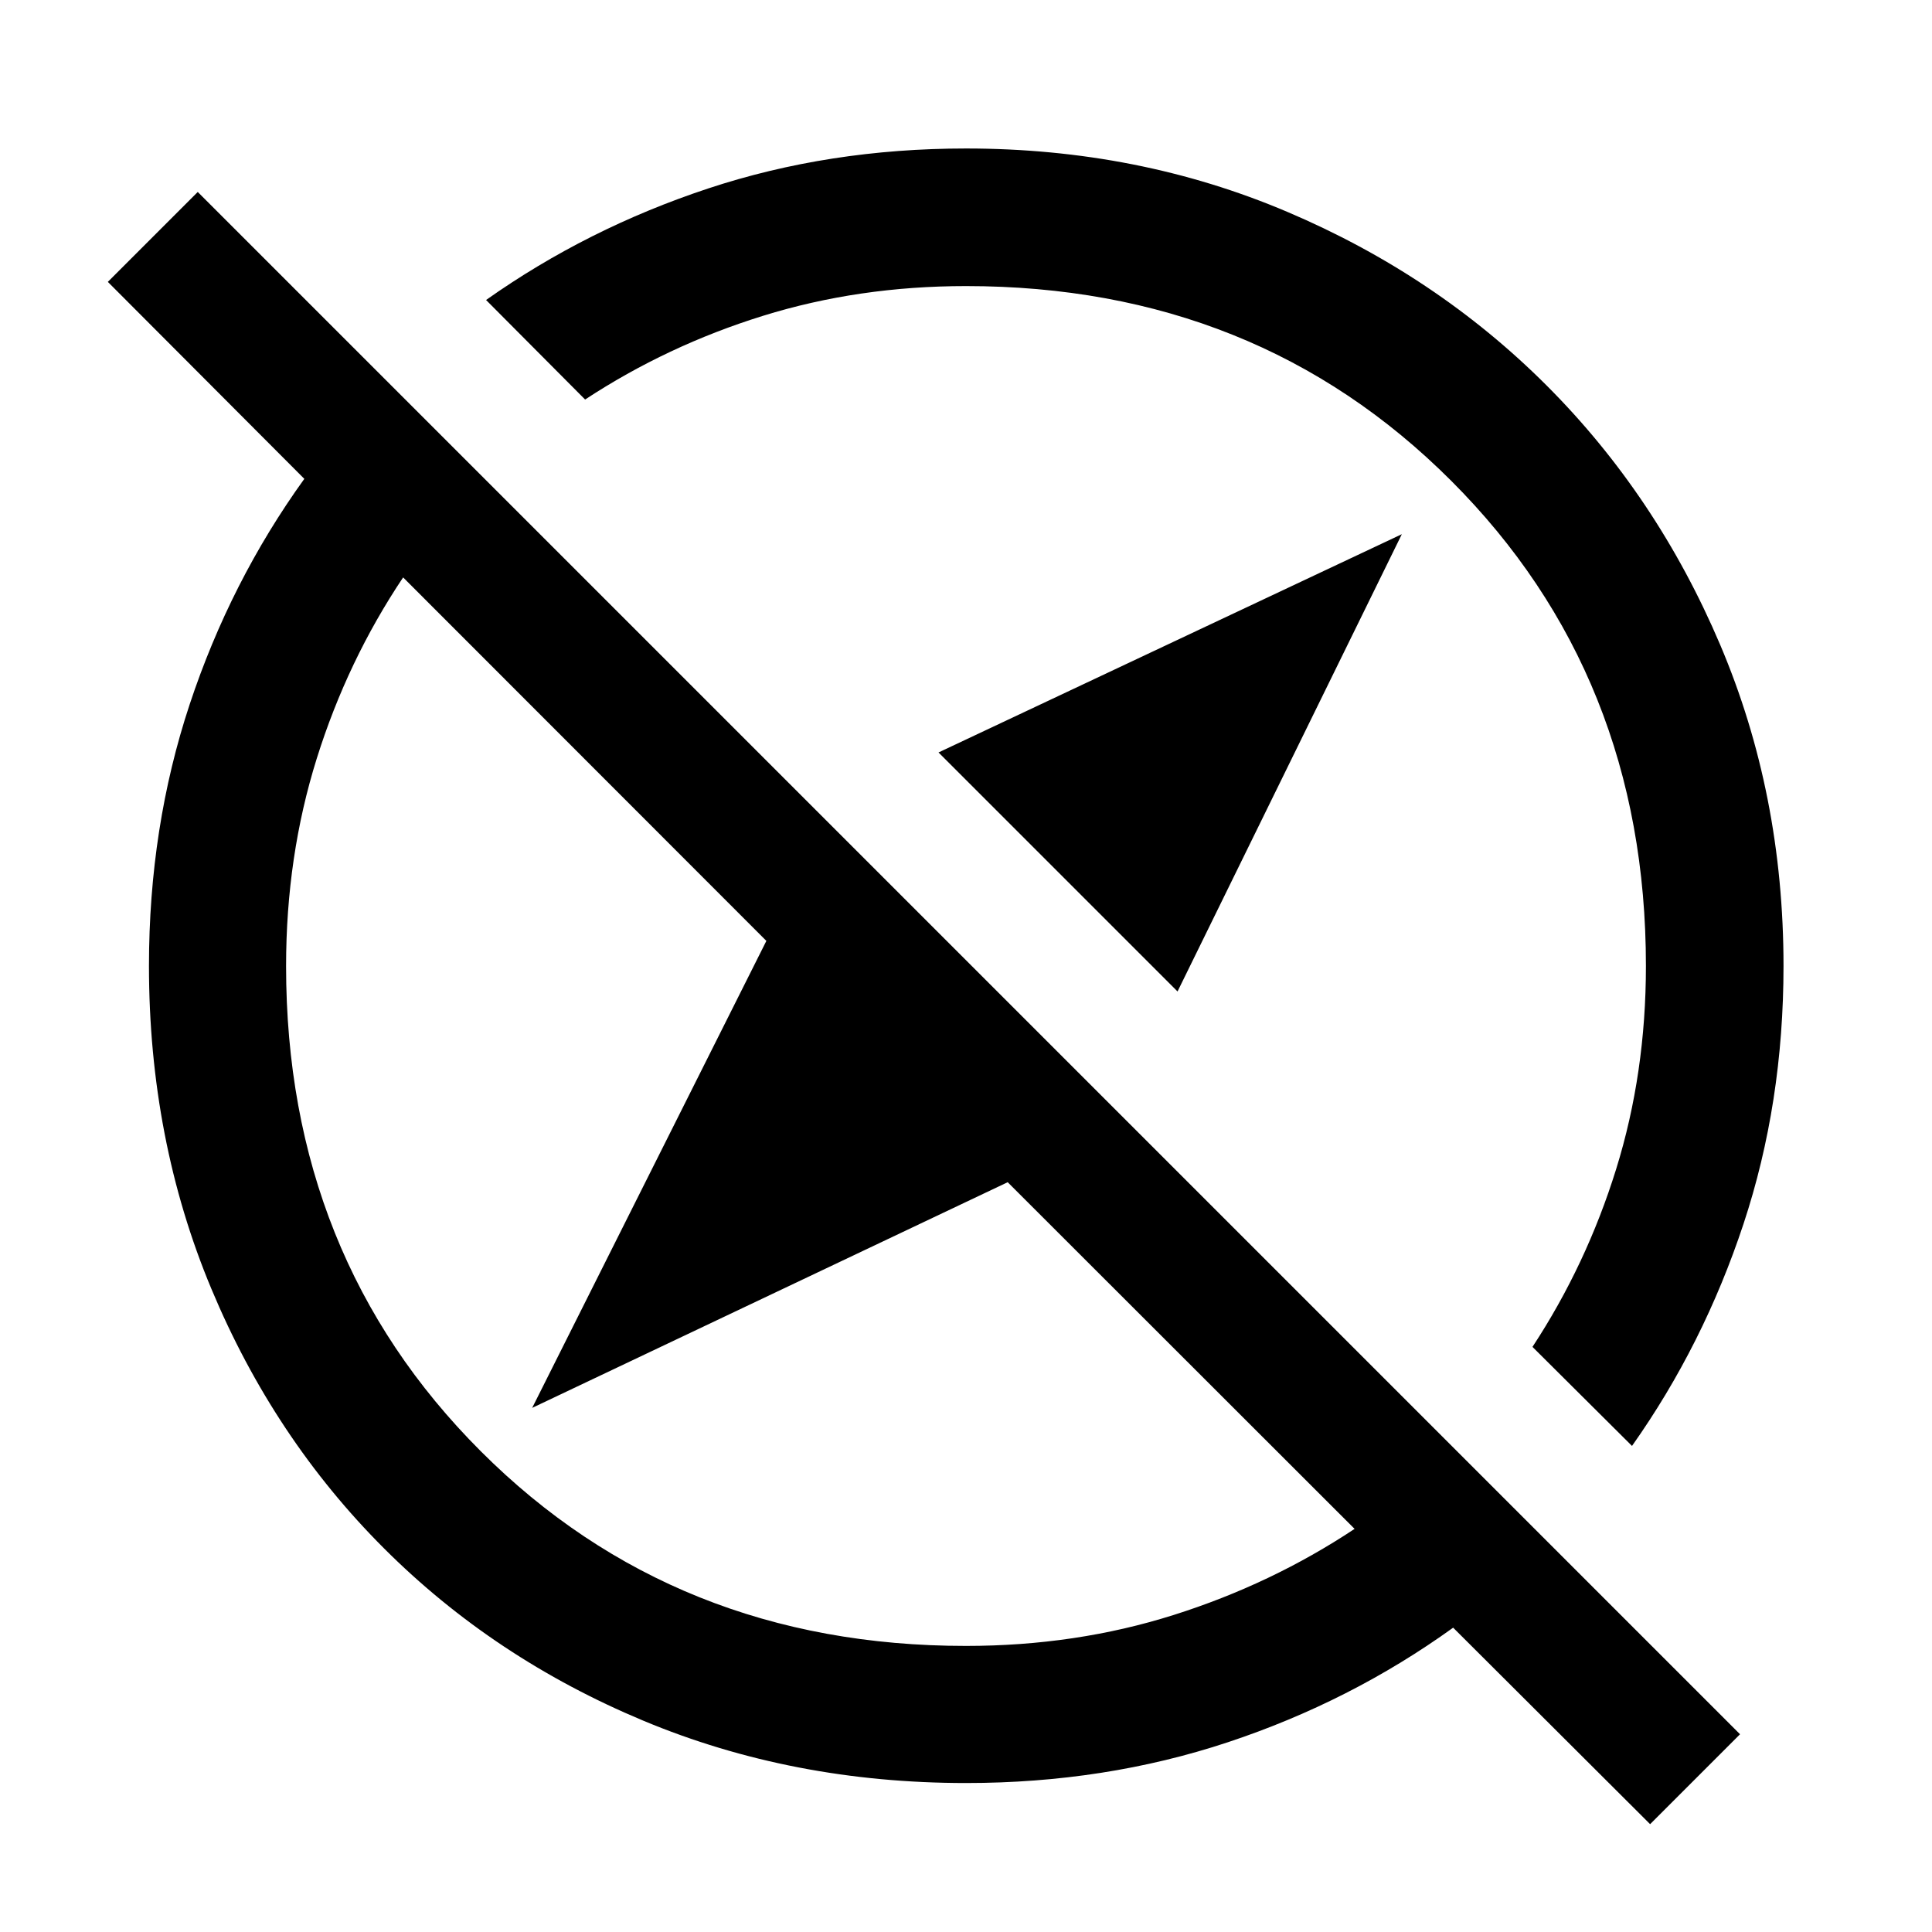 <svg xmlns="http://www.w3.org/2000/svg" width="48" height="48" viewBox="0 -960 960 960"><path d="M585.109-467.348 466.348-586.109l230.217-108.456-111.456 227.217ZM819.935-53.587l-97.87-97.63q-50.976 36.724-112.033 56.96-61.058 20.235-129.968 20.235-86.26 0-160.452-30.998-74.193-30.998-128.893-85.699-54.701-54.7-85.699-128.893-30.998-74.192-30.998-160.452 0-68.91 20.235-129.968 20.236-61.057 56.96-112.033l-97.63-97.87 44.674-44.674L864.609-98.261l-44.674 44.674Zm-9-187.935-49.457-49.217q26.805-40.805 41.587-88.37Q817.848-426.674 817.848-480q0-144.342-96.753-241.095Q624.342-817.848 480-817.848q-53.326 0-100.891 14.783-47.565 14.782-88.37 41.587l-49.217-49.457q50.239-35.522 110.317-55.402Q411.916-886.218 480-886.218q85.516 0 159.599 31.468 74.082 31.467 128.883 86.268 54.801 54.801 86.268 128.883Q886.218-565.516 886.218-480q0 68.084-19.881 128.161-19.88 60.078-55.402 110.317ZM526.348-526.348Zm-89.587 89.587ZM480-142.152q54.585 0 103.195-15.381 48.609-15.38 89.892-42.778l-172.37-172.254-236.282 112.13 116.369-232.043-180.491-180.609q-27.639 41.283-42.9 89.924-15.261 48.641-15.261 103.248 0 144.306 96.753 241.035Q335.658-142.152 480-142.152Z"/></svg>